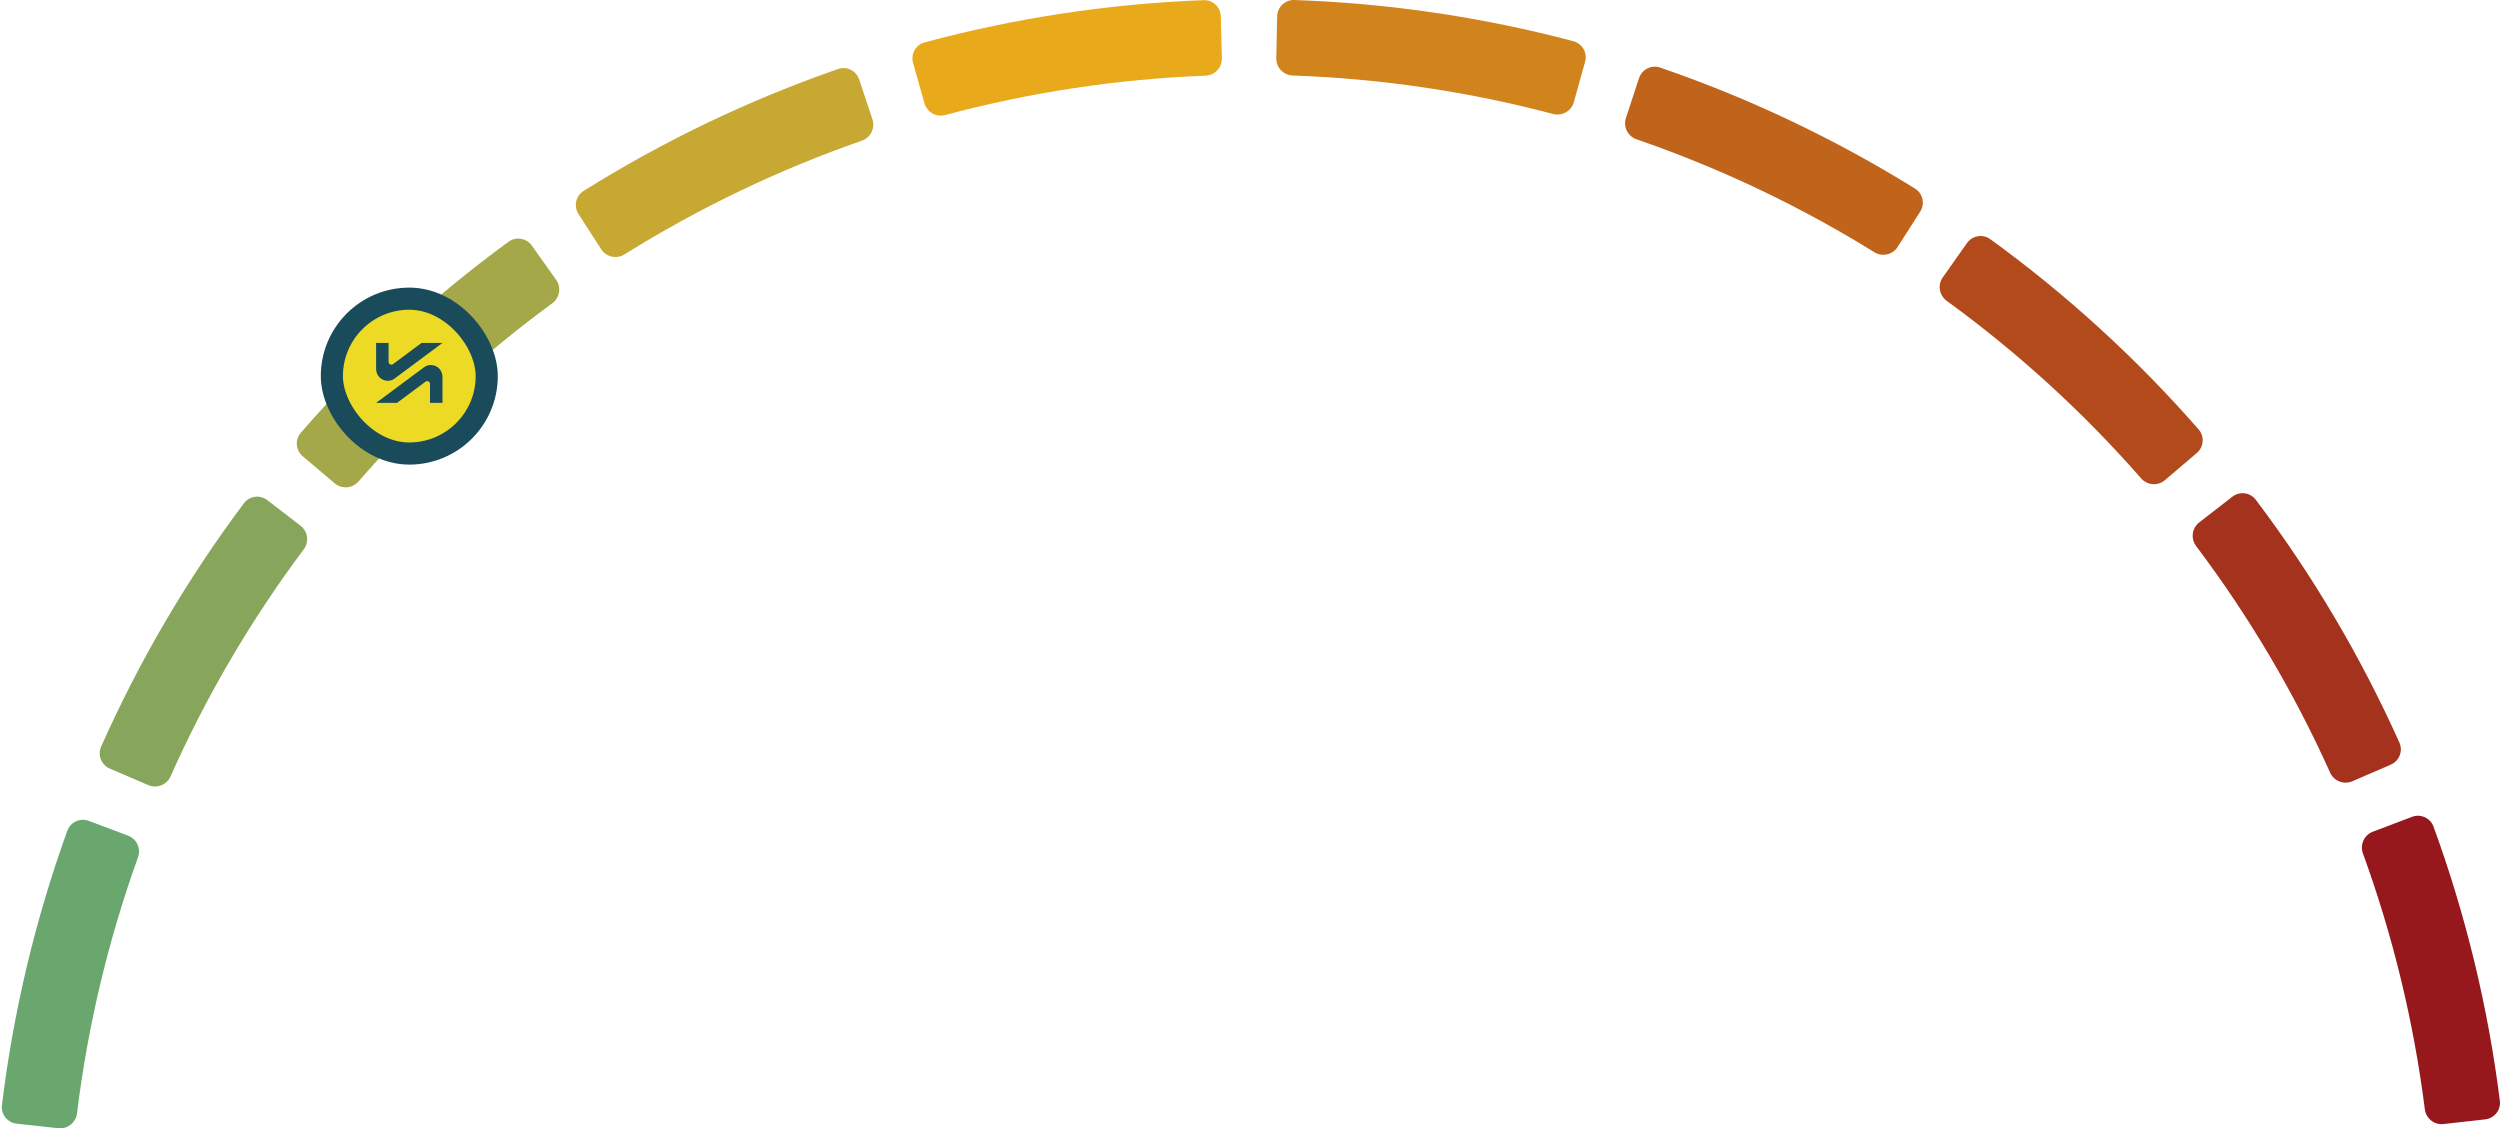 <svg width="226" height="102" viewBox="0 0 226 102" fill="none" xmlns="http://www.w3.org/2000/svg">
<path d="M1.509 101.581C0.676 101.491 0.073 100.742 0.174 99.911C1.208 91.445 3.191 83.122 6.085 75.099C6.37 74.311 7.245 73.914 8.03 74.209L11.579 75.543C12.364 75.838 12.759 76.713 12.476 77.501C9.782 84.987 7.933 92.751 6.961 100.648C6.859 101.479 6.112 102.081 5.279 101.991L1.509 101.581Z" fill="#6AA76E"/>
<path d="M27.367 41.25C26.727 40.709 26.646 39.751 27.195 39.118C32.786 32.678 39.084 26.887 45.97 21.854C46.646 21.36 47.594 21.521 48.079 22.204L50.276 25.295C50.761 25.978 50.6 26.924 49.925 27.419C43.505 32.119 37.63 37.521 32.409 43.525C31.86 44.157 30.903 44.238 30.263 43.697L27.367 41.25Z" fill="#A5A849"/>
<path d="M82.541 5.692C82.313 4.886 82.781 4.047 83.591 3.829C91.827 1.617 100.287 0.337 108.81 0.015C109.647 -0.016 110.343 0.647 110.363 1.485L110.456 5.276C110.476 6.113 109.814 6.808 108.977 6.84C101.026 7.147 93.135 8.341 85.449 10.398C84.64 10.615 83.802 10.147 83.574 9.341L82.541 5.692Z" fill="#E8A91B"/>
<path d="M148.166 7.067C148.428 6.271 149.286 5.837 150.078 6.109C158.144 8.881 165.873 12.551 173.119 17.05C173.83 17.491 174.036 18.43 173.585 19.136L171.542 22.331C171.09 23.037 170.153 23.242 169.441 22.801C162.678 18.61 155.468 15.187 147.946 12.595C147.154 12.322 146.72 11.465 146.982 10.669L148.166 7.067Z" fill="#C0641C"/>
<path d="M201.804 44.904C202.466 44.39 203.419 44.51 203.924 45.179C209.061 51.987 213.416 59.351 216.907 67.133C217.25 67.897 216.896 68.79 216.127 69.123L212.647 70.629C211.878 70.962 210.986 70.608 210.642 69.844C207.379 62.588 203.316 55.718 198.53 49.363C198.026 48.694 198.145 47.742 198.807 47.228L201.804 44.904Z" fill="#A5321D"/>
<path d="M9.929 69.483C9.159 69.153 8.802 68.261 9.142 67.495C12.606 59.702 16.936 52.322 22.049 45.496C22.551 44.826 23.505 44.703 24.168 45.214L27.173 47.528C27.837 48.039 27.959 48.991 27.458 49.661C22.693 56.033 18.654 62.917 15.417 70.185C15.076 70.95 14.185 71.307 13.415 70.977L9.929 69.483Z" fill="#87A65B"/>
<path d="M52.297 19.348C51.843 18.644 52.045 17.704 52.756 17.26C59.986 12.736 67.702 9.039 75.758 6.239C76.549 5.964 77.409 6.395 77.673 7.19L78.87 10.788C79.134 11.583 78.704 12.441 77.913 12.717C70.4 15.335 63.202 18.784 56.454 22.998C55.743 23.442 54.805 23.24 54.351 22.536L52.297 19.348Z" fill="#C6A832"/>
<path d="M115.457 1.476C115.474 0.638 116.167 -0.028 117.005 0.001C125.529 0.293 133.993 1.543 142.237 3.727C143.047 3.941 143.518 4.779 143.293 5.586L142.273 9.239C142.048 10.046 141.211 10.516 140.401 10.302C132.708 8.272 124.813 7.106 116.862 6.826C116.024 6.797 115.36 6.105 115.377 5.267L115.457 1.476Z" fill="#D1831C"/>
<path d="M177.812 21.977C178.295 21.293 179.242 21.128 179.92 21.62C186.824 26.629 193.142 32.398 198.755 38.819C199.307 39.45 199.229 40.408 198.591 40.951L195.703 43.409C195.065 43.952 194.109 43.874 193.557 43.244C188.315 37.258 182.421 31.877 175.985 27.199C175.308 26.706 175.143 25.761 175.626 25.076L177.812 21.977Z" fill="#B34A1C"/>
<path d="M218.043 73.843C218.827 73.545 219.704 73.939 219.991 74.726C222.913 82.738 224.925 91.054 225.988 99.516C226.093 100.348 225.492 101.098 224.66 101.192L220.891 101.615C220.059 101.708 219.309 101.109 219.204 100.277C218.205 92.384 216.328 84.627 213.609 77.15C213.322 76.363 213.715 75.487 214.498 75.189L218.043 73.843Z" fill="#97181C"/>
<rect x="30" y="27" width="14" height="14" rx="7" fill="#ECDA24"/>
<path d="M38.11 31L35.529 32.918C35.363 33.042 35.128 32.923 35.128 32.716V31H34V33.345C34 33.756 34.227 34.142 34.598 34.319C34.746 34.39 34.902 34.425 35.055 34.425C35.276 34.425 35.494 34.353 35.68 34.212L40 31H38.11V31Z" fill="#194B5B"/>
<path d="M35.89 36.42L38.471 34.502C38.637 34.378 38.872 34.497 38.872 34.704V36.42H40V34.075C40 33.664 39.774 33.278 39.403 33.101C39.254 33.03 39.099 32.995 38.945 32.995C38.724 32.995 38.507 33.067 38.32 33.209L34 36.42H35.89Z" fill="#194B5B"/>
<rect x="30" y="27" width="14" height="14" rx="7" stroke="#194B5B" stroke-width="2"/>
</svg>
